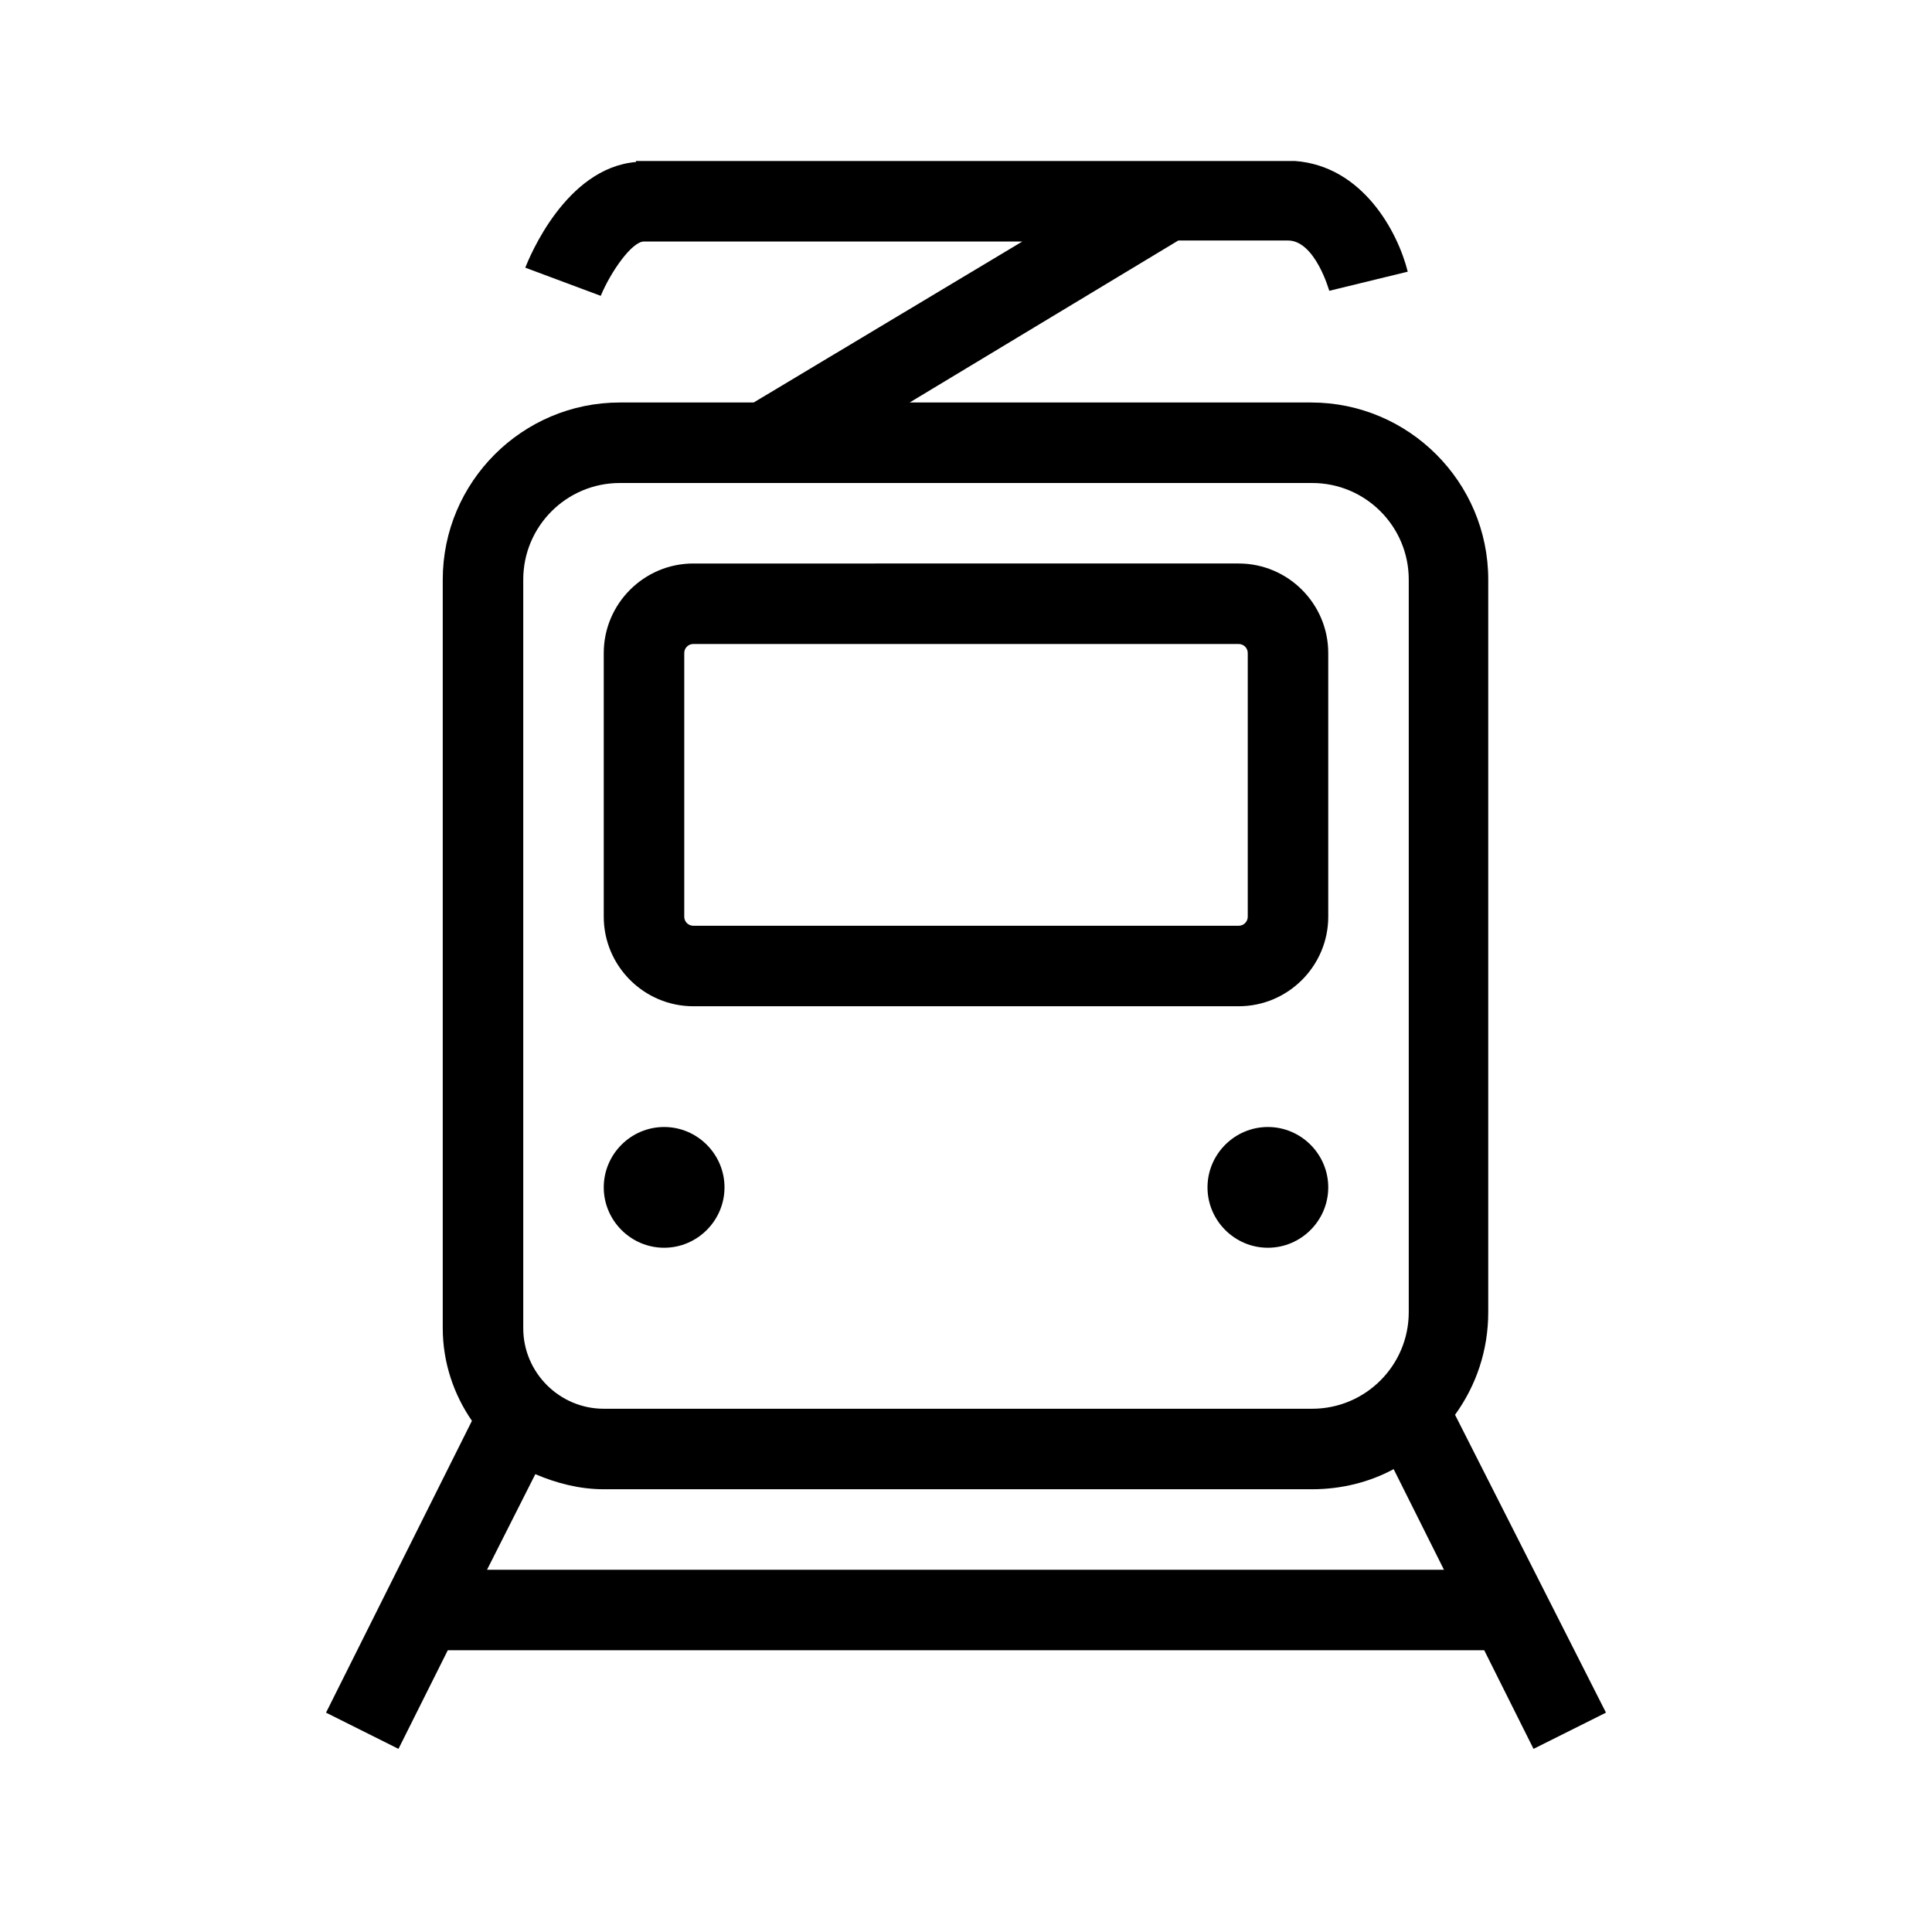 <?xml version="1.0" encoding="UTF-8"?>
<svg xmlns="http://www.w3.org/2000/svg" viewBox="0 0 192 192"><path d="M72 118c0 3.3-2.7 6-6 6s-6-2.7-6-6 2.7-6 6-6 6 2.7 6 6zm54-6c-3.3 0-6 2.7-6 6s2.7 6 6 6 6-2.7 6-6-2.7-6-6-6zm6-20.9V64.9c0-4.9-4-8.9-8.9-8.9H68.9C64 56 60 60 60 64.9v26.2c0 4.9 4 8.9 8.9 8.9h54.2c4.9 0 8.9-4 8.9-8.9zM123.1 64c.5 0 .9.4.9.9v26.2c0 .5-.4.9-.9.9H68.9c-.5 0-.9-.4-.9-.9V64.9c0-.5.4-.9.9-.9h54.2zm36.5 106.2l-7.2 3.6-4.9-9.8h-103l-4.9 9.8-7.2-3.6 14.5-29c-1.8-2.6-2.9-5.8-2.9-9.2V57.6C44 47.9 51.9 40 61.6 40h13.3l26.7-16H64c-1.2 0-3.3 3-4.3 5.4l-7.5-2.8c.4-1 4-9.9 11-10.5V16h65.5c6.7.5 10.2 7 11.2 11l-7.8 1.9s-1.4-5-4.1-5h-10.9L90.4 40h39.9c9.7 0 17.6 7.9 17.6 17.6v72.8c0 3.8-1.2 7.3-3.3 10.2l15 29.6zM52 132c0 4.4 3.6 8 8 8h70.4c5.3 0 9.6-4.3 9.6-9.6V57.6c0-5.3-4.3-9.6-9.6-9.6H61.6c-5.3 0-9.6 4.3-9.6 9.6V132zm91.5 24l-5-10c-2.4 1.3-5.2 2-8.1 2H60c-2.4 0-4.7-.6-6.8-1.5l-4.8 9.5h95.1z" fill="rgba(0,0,0,1)"/></svg>
